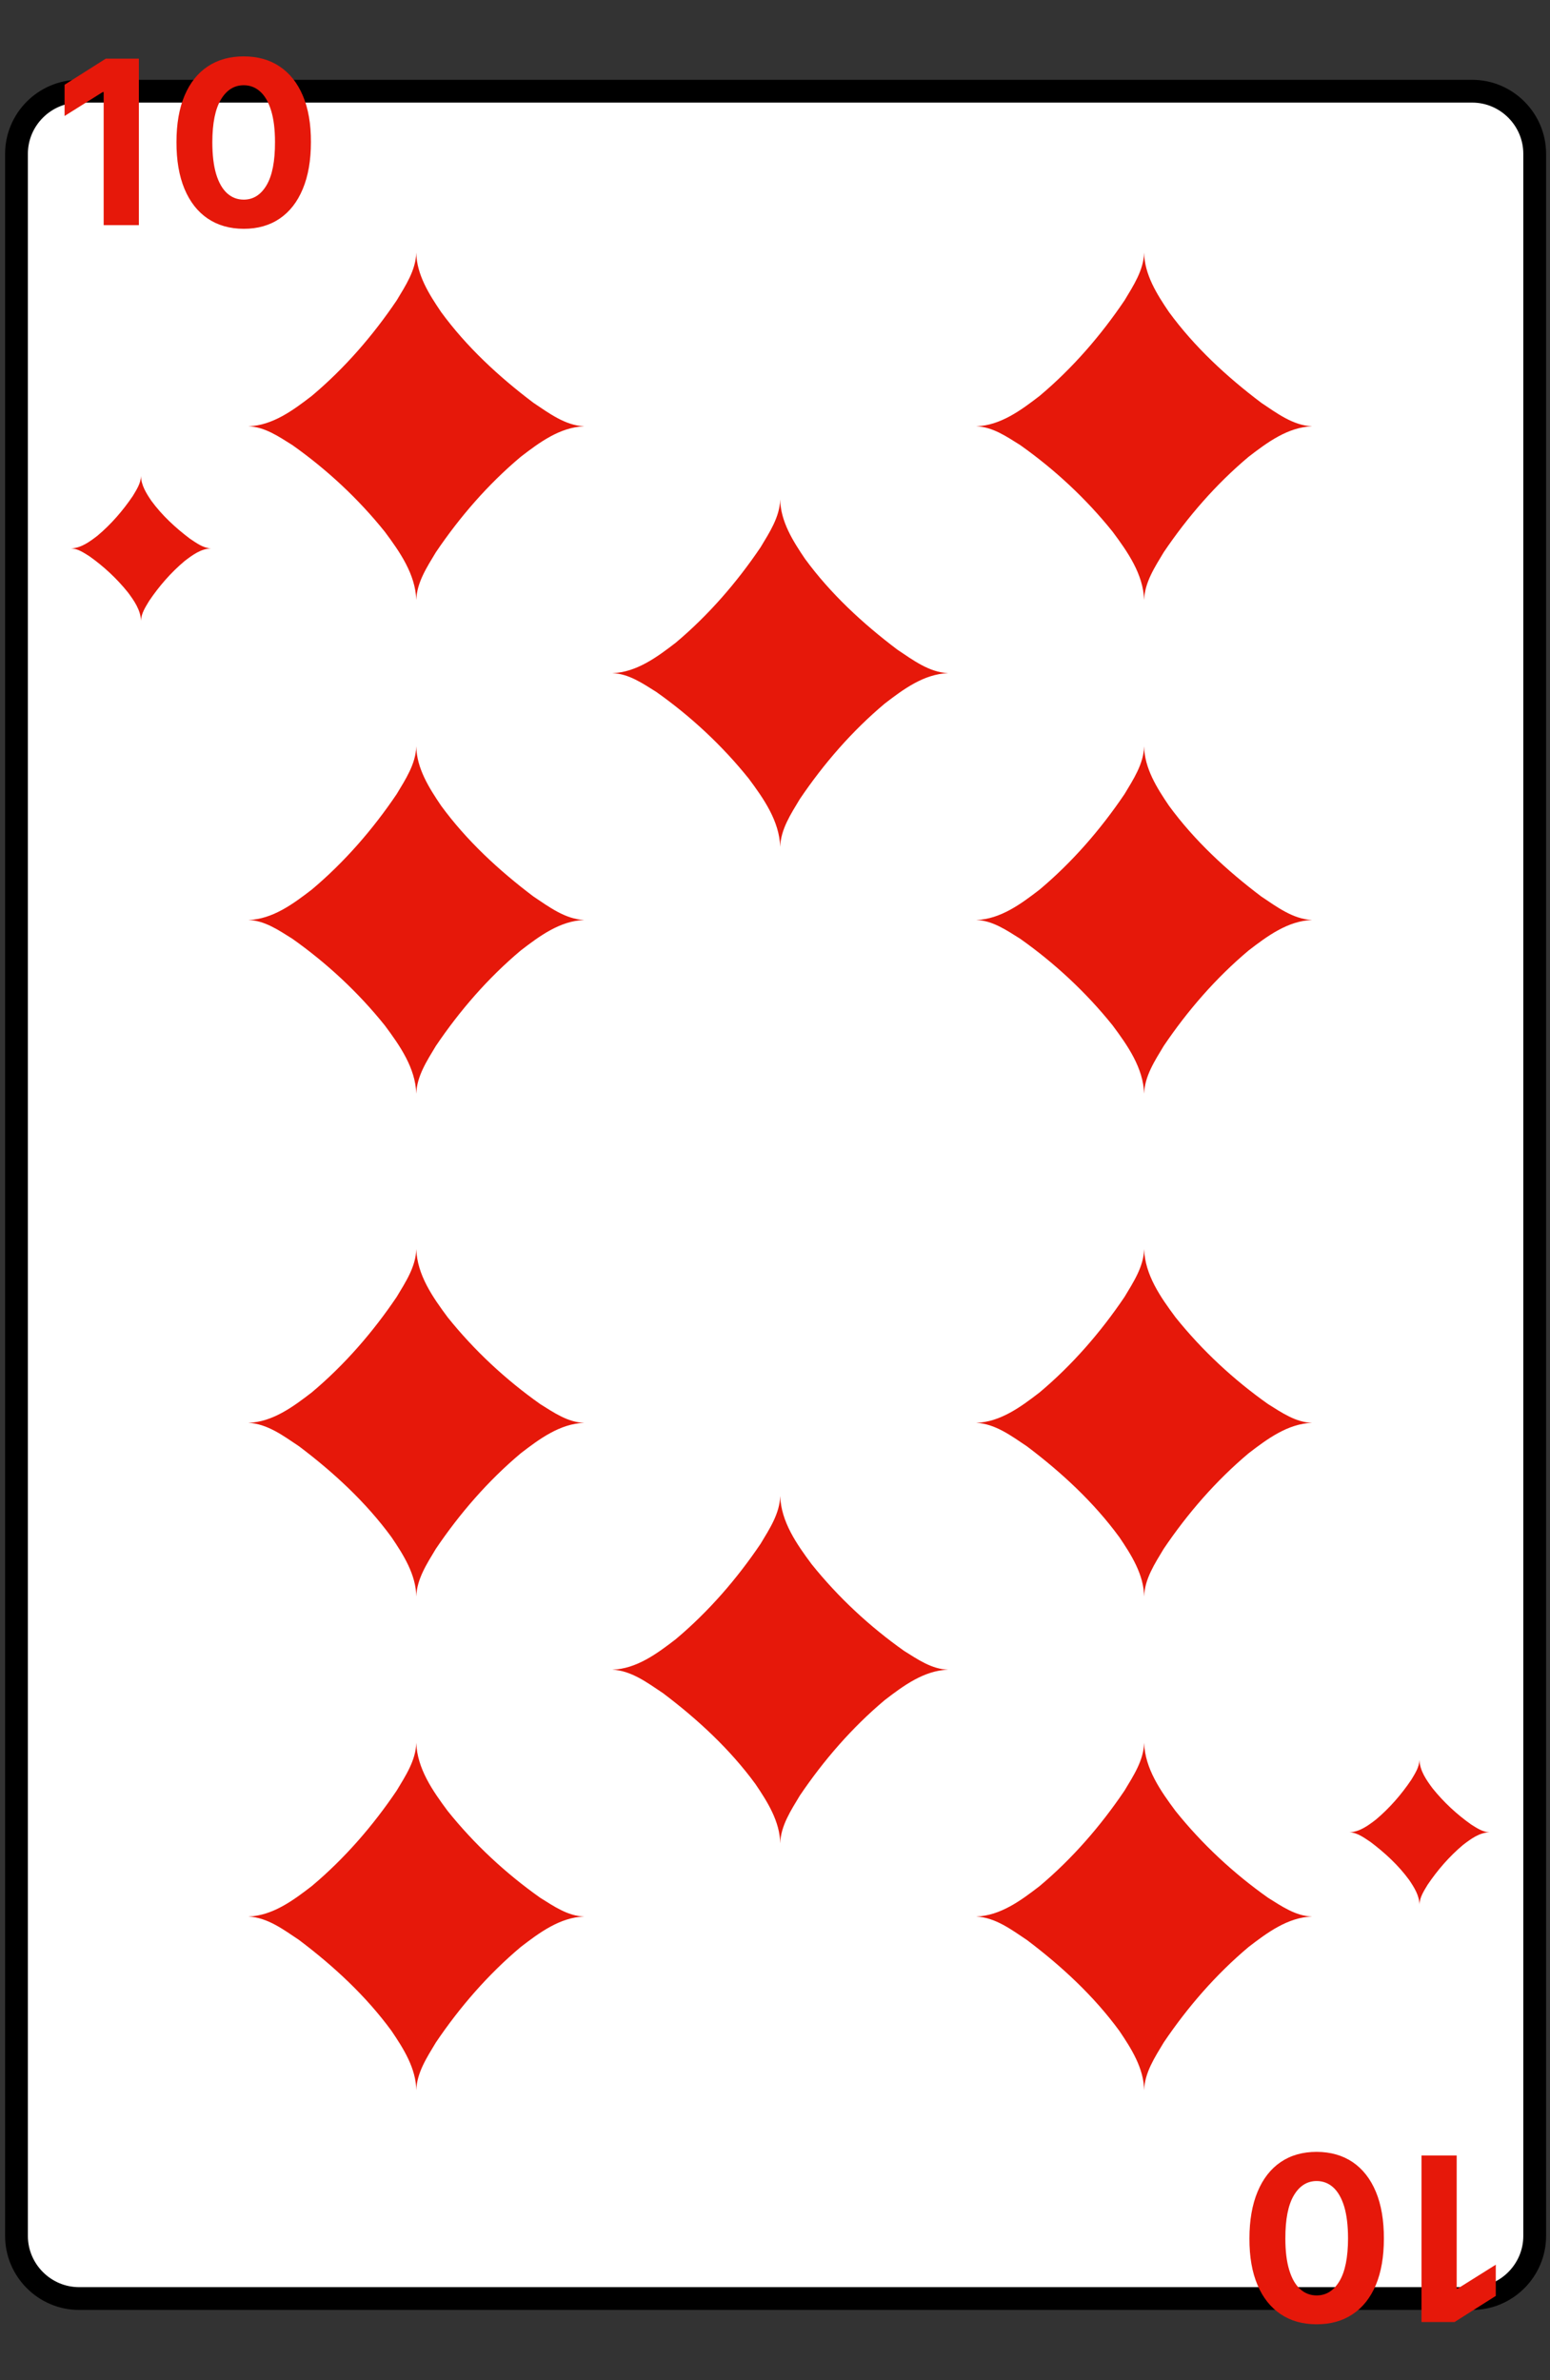 <svg width="170" height="261" viewBox="0 0 170 261" fill="none" xmlns="http://www.w3.org/2000/svg">
<rect x="0" y="0" width="170" height="261" fill="#333333" stroke="none"/>
<path d="M1.809 245.185C1.809 248.964 4.898 252.052 8.677 252.052H161.465C165.234 252.052 168.322 248.964 168.322 245.185V16.87C168.322 13.091 165.234 10.002 161.465 10.002H8.677C4.898 10.002 1.809 13.091 1.809 16.87V245.185Z" fill="white" stroke="black" stroke-width="2.499"/>
<path d="M15.231 6.433V24.69H11.371V10.097H11.264L7.083 12.718V9.294L11.602 6.433H15.231ZM26.729 25.091C25.195 25.085 23.876 24.708 22.771 23.959C21.671 23.21 20.824 22.126 20.23 20.705C19.642 19.285 19.35 17.576 19.356 15.579C19.356 13.588 19.65 11.892 20.239 10.489C20.833 9.086 21.68 8.019 22.779 7.288C23.885 6.551 25.201 6.183 26.729 6.183C28.256 6.183 29.57 6.551 30.669 7.288C31.775 8.025 32.624 9.095 33.219 10.498C33.813 11.894 34.107 13.588 34.101 15.579C34.101 17.582 33.804 19.294 33.21 20.714C32.621 22.135 31.778 23.219 30.678 23.968C29.579 24.717 28.262 25.091 26.729 25.091ZM26.729 21.891C27.775 21.891 28.61 21.365 29.234 20.313C29.858 19.261 30.167 17.683 30.161 15.579C30.161 14.194 30.018 13.041 29.733 12.12C29.454 11.199 29.056 10.507 28.538 10.043C28.027 9.58 27.424 9.348 26.729 9.348C25.689 9.348 24.857 9.868 24.233 10.908C23.609 11.948 23.294 13.505 23.288 15.579C23.288 16.982 23.427 18.153 23.707 19.092C23.992 20.025 24.393 20.726 24.91 21.196C25.427 21.659 26.034 21.891 26.729 21.891Z" fill="#E6180A"/>
<path d="M155.905 254.626V236.368H159.766V250.962H159.873L164.054 248.341V251.764L159.534 254.626H155.905ZM144.408 235.967C145.941 235.973 147.26 236.35 148.366 237.099C149.465 237.848 150.312 238.932 150.906 240.353C151.495 241.773 151.786 243.482 151.78 245.479C151.78 247.47 151.486 249.167 150.898 250.569C150.303 251.972 149.456 253.039 148.357 253.77C147.251 254.507 145.935 254.875 144.408 254.875C142.88 254.875 141.567 254.507 140.467 253.77C139.362 253.033 138.512 251.963 137.918 250.56C137.323 249.164 137.029 247.47 137.035 245.479C137.035 243.476 137.332 241.764 137.926 240.344C138.515 238.924 139.359 237.839 140.458 237.09C141.558 236.341 142.874 235.967 144.408 235.967ZM144.408 239.167C143.362 239.167 142.526 239.693 141.902 240.745C141.278 241.797 140.969 243.375 140.975 245.479C140.975 246.864 141.118 248.017 141.403 248.938C141.683 249.859 142.081 250.552 142.598 251.015C143.109 251.479 143.712 251.71 144.408 251.71C145.448 251.71 146.28 251.19 146.904 250.15C147.528 249.11 147.843 247.553 147.849 245.479C147.849 244.076 147.709 242.906 147.43 241.967C147.144 241.033 146.743 240.332 146.226 239.863C145.709 239.399 145.103 239.167 144.408 239.167Z" fill="#E6180A"/>
<path d="M15.464 60.137C18.023 60.137 20.582 60.137 23.142 60.137C22.267 60.098 21.523 59.532 20.82 59.064C19.242 57.874 17.764 56.508 16.596 54.911C16.051 54.107 15.479 53.203 15.464 52.2M23.142 60.137C22.032 60.172 21.084 60.878 20.239 61.529C18.744 62.784 17.451 64.276 16.359 65.892C15.958 66.56 15.486 67.269 15.464 68.074C15.464 65.428 15.464 62.783 15.464 60.137M15.464 68.074C15.426 66.892 14.707 65.869 14.027 64.955C12.815 63.446 11.38 62.11 9.8 60.993C9.187 60.611 8.535 60.155 7.787 60.137C10.346 60.137 12.905 60.137 15.464 60.137M7.787 60.137C8.897 60.102 9.844 59.396 10.69 58.745C12.185 57.49 13.478 55.997 14.57 54.382C14.97 53.713 15.442 53.005 15.464 52.2C15.464 54.846 15.464 57.491 15.464 60.137" fill="#E6180A"/>
<path d="M155.682 200.921C153.123 200.921 150.564 200.921 148.005 200.921C148.879 200.96 149.623 201.526 150.326 201.994C151.904 203.185 153.383 204.55 154.55 206.147C155.095 206.951 155.668 207.855 155.682 208.858M148.005 200.921C149.114 200.886 150.062 200.18 150.908 199.529C152.402 198.274 153.696 196.782 154.787 195.167C155.188 194.498 155.66 193.789 155.682 192.984C155.682 195.63 155.682 198.275 155.682 200.921M155.682 192.984C155.72 194.166 156.44 195.19 157.119 196.103C158.331 197.613 159.767 198.948 161.346 200.065C161.96 200.448 162.611 200.903 163.359 200.921C160.8 200.921 158.241 200.921 155.682 200.921M163.359 200.921C162.25 200.956 161.302 201.662 160.456 202.313C158.962 203.568 157.668 205.061 156.577 206.676C156.176 207.345 155.705 208.054 155.682 208.858C155.682 206.212 155.682 203.567 155.682 200.921" fill="#E6180A"/>
<path d="M45.657 46.749C51.799 46.749 57.941 46.749 64.082 46.749C61.984 46.656 60.198 45.298 58.512 44.175C54.724 41.318 51.175 38.041 48.373 34.207C47.066 32.278 45.692 30.109 45.657 27.7M64.082 46.749C61.419 46.833 59.145 48.528 57.115 50.091C53.529 53.102 50.424 56.684 47.804 60.561C46.842 62.166 45.71 63.867 45.657 65.798C45.657 59.448 45.657 53.1 45.657 46.749M45.657 65.798C45.566 62.962 43.839 60.506 42.207 58.313C39.3 54.69 35.855 51.485 32.064 48.805C30.591 47.886 29.027 46.794 27.232 46.749C33.374 46.749 39.516 46.749 45.657 46.749M27.232 46.749C29.895 46.665 32.169 44.971 34.199 43.41C37.786 40.396 40.89 36.815 43.51 32.938C44.472 31.333 45.603 29.632 45.657 27.7C45.657 34.051 45.657 40.399 45.657 46.749" fill="#E6180A"/>
<path d="M45.657 100.885C51.799 100.885 57.941 100.885 64.082 100.885C61.984 100.792 60.198 99.434 58.512 98.312C54.724 95.454 51.175 92.177 48.373 88.343C47.066 86.414 45.692 84.245 45.657 81.836M64.082 100.885C61.419 100.969 59.145 102.664 57.115 104.227C53.529 107.238 50.424 110.82 47.804 114.697C46.842 116.302 45.71 118.003 45.657 119.934C45.657 113.584 45.657 107.236 45.657 100.885M45.657 119.934C45.566 117.099 43.839 114.642 42.207 112.449C39.3 108.826 35.855 105.621 32.064 102.941C30.591 102.023 29.027 100.93 27.232 100.885C33.374 100.885 39.516 100.885 45.657 100.885M27.232 100.885C29.895 100.801 32.169 99.108 34.199 97.546C37.786 94.532 40.89 90.951 43.51 87.074C44.472 85.469 45.603 83.768 45.657 81.836C45.657 88.187 45.657 94.535 45.657 100.885" fill="#E6180A"/>
<path d="M45.658 156.025C39.516 156.025 33.374 156.025 27.232 156.025C29.331 156.118 31.117 157.476 32.803 158.599C36.591 161.456 40.14 164.734 42.942 168.567C44.249 170.496 45.623 172.665 45.658 175.074M27.232 156.025C29.895 155.941 32.17 154.246 34.199 152.683C37.786 149.672 40.891 146.09 43.51 142.213C44.472 140.608 45.605 138.907 45.658 136.976C45.658 143.326 45.658 149.674 45.658 156.025M45.658 136.976C45.749 139.812 47.476 142.268 49.108 144.461C52.015 148.084 55.46 151.289 59.251 153.969C60.724 154.888 62.288 155.98 64.083 156.025C57.941 156.025 51.799 156.025 45.658 156.025M64.083 156.025C61.42 156.109 59.145 157.803 57.116 159.364C53.529 162.378 50.425 165.96 47.805 169.836C46.843 171.441 45.712 173.142 45.658 175.074C45.658 168.723 45.658 162.375 45.658 156.025" fill="#E6180A"/>
<path d="M45.658 210.161C39.516 210.161 33.374 210.161 27.232 210.161C29.331 210.254 31.117 211.612 32.803 212.735C36.591 215.592 40.14 218.87 42.942 222.703C44.249 224.632 45.623 226.801 45.658 229.21M27.232 210.161C29.895 210.077 32.17 208.382 34.199 206.819C37.786 203.808 40.891 200.226 43.51 196.349C44.472 194.744 45.605 193.043 45.658 191.112C45.658 197.462 45.658 203.81 45.658 210.161M45.658 191.112C45.749 193.948 47.476 196.404 49.108 198.597C52.015 202.22 55.46 205.425 59.251 208.105C60.724 209.024 62.288 210.117 64.083 210.161C57.941 210.161 51.799 210.161 45.658 210.161M64.083 210.161C61.42 210.245 59.145 211.939 57.116 213.5C53.529 216.514 50.425 220.096 47.805 223.973C46.843 225.578 45.712 227.279 45.658 229.21C45.658 222.859 45.658 216.511 45.658 210.161" fill="#E6180A"/>
<path d="M125.485 46.749C131.627 46.749 137.769 46.749 143.91 46.749C141.812 46.656 140.026 45.298 138.34 44.175C134.551 41.318 131.003 38.041 128.201 34.207C126.894 32.278 125.52 30.109 125.485 27.7M143.91 46.749C141.247 46.833 138.973 48.528 136.943 50.091C133.357 53.102 130.252 56.684 127.632 60.561C126.67 62.166 125.538 63.867 125.485 65.798C125.485 59.448 125.485 53.1 125.485 46.749M125.485 65.798C125.394 62.962 123.667 60.506 122.035 58.313C119.128 54.69 115.683 51.485 111.892 48.805C110.419 47.886 108.855 46.794 107.06 46.749C113.202 46.749 119.344 46.749 125.485 46.749M107.06 46.749C109.723 46.665 111.997 44.971 114.027 43.41C117.614 40.396 120.718 36.815 123.338 32.938C124.3 31.333 125.431 29.632 125.485 27.7C125.485 34.051 125.485 40.399 125.485 46.749" fill="#E6180A"/>
<path d="M125.485 100.885C131.627 100.885 137.769 100.885 143.91 100.885C141.812 100.792 140.026 99.434 138.34 98.312C134.551 95.454 131.003 92.177 128.201 88.343C126.894 86.414 125.52 84.245 125.485 81.836M143.91 100.885C141.247 100.969 138.973 102.664 136.943 104.227C133.357 107.238 130.252 110.82 127.632 114.697C126.67 116.302 125.538 118.003 125.485 119.934C125.485 113.584 125.485 107.236 125.485 100.885M125.485 119.934C125.394 117.099 123.667 114.642 122.035 112.449C119.128 108.826 115.683 105.621 111.892 102.941C110.419 102.023 108.855 100.93 107.06 100.885C113.202 100.885 119.344 100.885 125.485 100.885M107.06 100.885C109.723 100.801 111.997 99.108 114.027 97.546C117.614 94.532 120.718 90.951 123.338 87.074C124.3 85.469 125.431 83.768 125.485 81.836C125.485 88.187 125.485 94.535 125.485 100.885" fill="#E6180A"/>
<path d="M125.485 156.025C119.344 156.025 113.202 156.025 107.06 156.025C109.159 156.118 110.944 157.476 112.631 158.599C116.419 161.456 119.967 164.734 122.77 168.567C124.077 170.496 125.451 172.665 125.485 175.074M107.06 156.025C109.723 155.941 111.998 154.246 114.027 152.683C117.614 149.672 120.718 146.09 123.338 142.213C124.3 140.608 125.433 138.907 125.485 136.976C125.485 143.326 125.485 149.674 125.485 156.025M125.485 136.976C125.576 139.812 127.304 142.268 128.935 144.461C131.843 148.084 135.288 151.289 139.079 153.969C140.552 154.888 142.116 155.98 143.91 156.025C137.769 156.025 131.627 156.025 125.485 156.025M143.91 156.025C141.247 156.109 138.973 157.803 136.943 159.364C133.357 162.378 130.252 165.96 127.633 169.836C126.67 171.441 125.539 173.142 125.485 175.074C125.485 168.723 125.485 162.375 125.485 156.025" fill="#E6180A"/>
<path d="M125.485 210.161C119.344 210.161 113.202 210.161 107.06 210.161C109.159 210.254 110.944 211.612 112.631 212.735C116.419 215.592 119.967 218.87 122.77 222.703C124.077 224.632 125.451 226.801 125.485 229.21M107.06 210.161C109.723 210.077 111.998 208.382 114.027 206.819C117.614 203.808 120.718 200.226 123.338 196.349C124.3 194.744 125.433 193.043 125.485 191.112C125.485 197.462 125.485 203.81 125.485 210.161M125.485 191.112C125.576 193.948 127.304 196.404 128.935 198.597C131.843 202.22 135.288 205.425 139.079 208.105C140.552 209.024 142.116 210.117 143.91 210.161C137.769 210.161 131.627 210.161 125.485 210.161M143.91 210.161C141.247 210.245 138.973 211.939 136.943 213.5C133.357 216.514 130.252 220.096 127.633 223.973C126.67 225.578 125.539 227.279 125.485 229.21C125.485 222.859 125.485 216.511 125.485 210.161" fill="#E6180A"/>
<path d="M85.571 73.817C91.713 73.817 97.855 73.817 103.996 73.817C101.898 73.724 100.112 72.366 98.426 71.243C94.638 68.386 91.089 65.108 88.287 61.275C86.98 59.346 85.606 57.177 85.571 54.768M103.996 73.817C101.333 73.901 99.059 75.596 97.029 77.159C93.443 80.17 90.338 83.752 87.719 87.629C86.757 89.234 85.624 90.935 85.571 92.866C85.571 86.516 85.571 80.168 85.571 73.817M85.571 92.866C85.48 90.03 83.753 87.574 82.121 85.381C79.214 81.758 75.769 78.553 71.978 75.873C70.505 74.954 68.941 73.862 67.146 73.817C73.288 73.817 79.43 73.817 85.571 73.817M67.146 73.817C69.809 73.733 72.084 72.039 74.113 70.478C77.7 67.464 80.804 63.883 83.424 60.005C84.386 58.401 85.517 56.7 85.571 54.768C85.571 61.119 85.571 67.467 85.571 73.817" fill="#E6180A"/>
<path d="M85.571 183.093C79.43 183.093 73.288 183.093 67.146 183.093C69.245 183.186 71.03 184.544 72.717 185.667C76.505 188.525 80.053 191.802 82.856 195.635C84.163 197.564 85.537 199.733 85.571 202.142M67.146 183.093C69.809 183.009 72.084 181.314 74.113 179.751C77.7 176.74 80.804 173.158 83.424 169.281C84.386 167.676 85.519 165.975 85.571 164.044C85.571 170.394 85.571 176.742 85.571 183.093M85.571 164.044C85.663 166.88 87.39 169.336 89.021 171.529C91.929 175.152 95.374 178.357 99.165 181.037C100.638 181.956 102.202 183.049 103.997 183.093C97.855 183.093 91.713 183.093 85.571 183.093M103.997 183.093C101.334 183.177 99.059 184.871 97.029 186.432C93.443 189.446 90.338 193.028 87.719 196.905C86.757 198.51 85.625 200.211 85.571 202.142C85.571 195.791 85.571 189.443 85.571 183.093" fill="#E6180A"/>
</svg>

